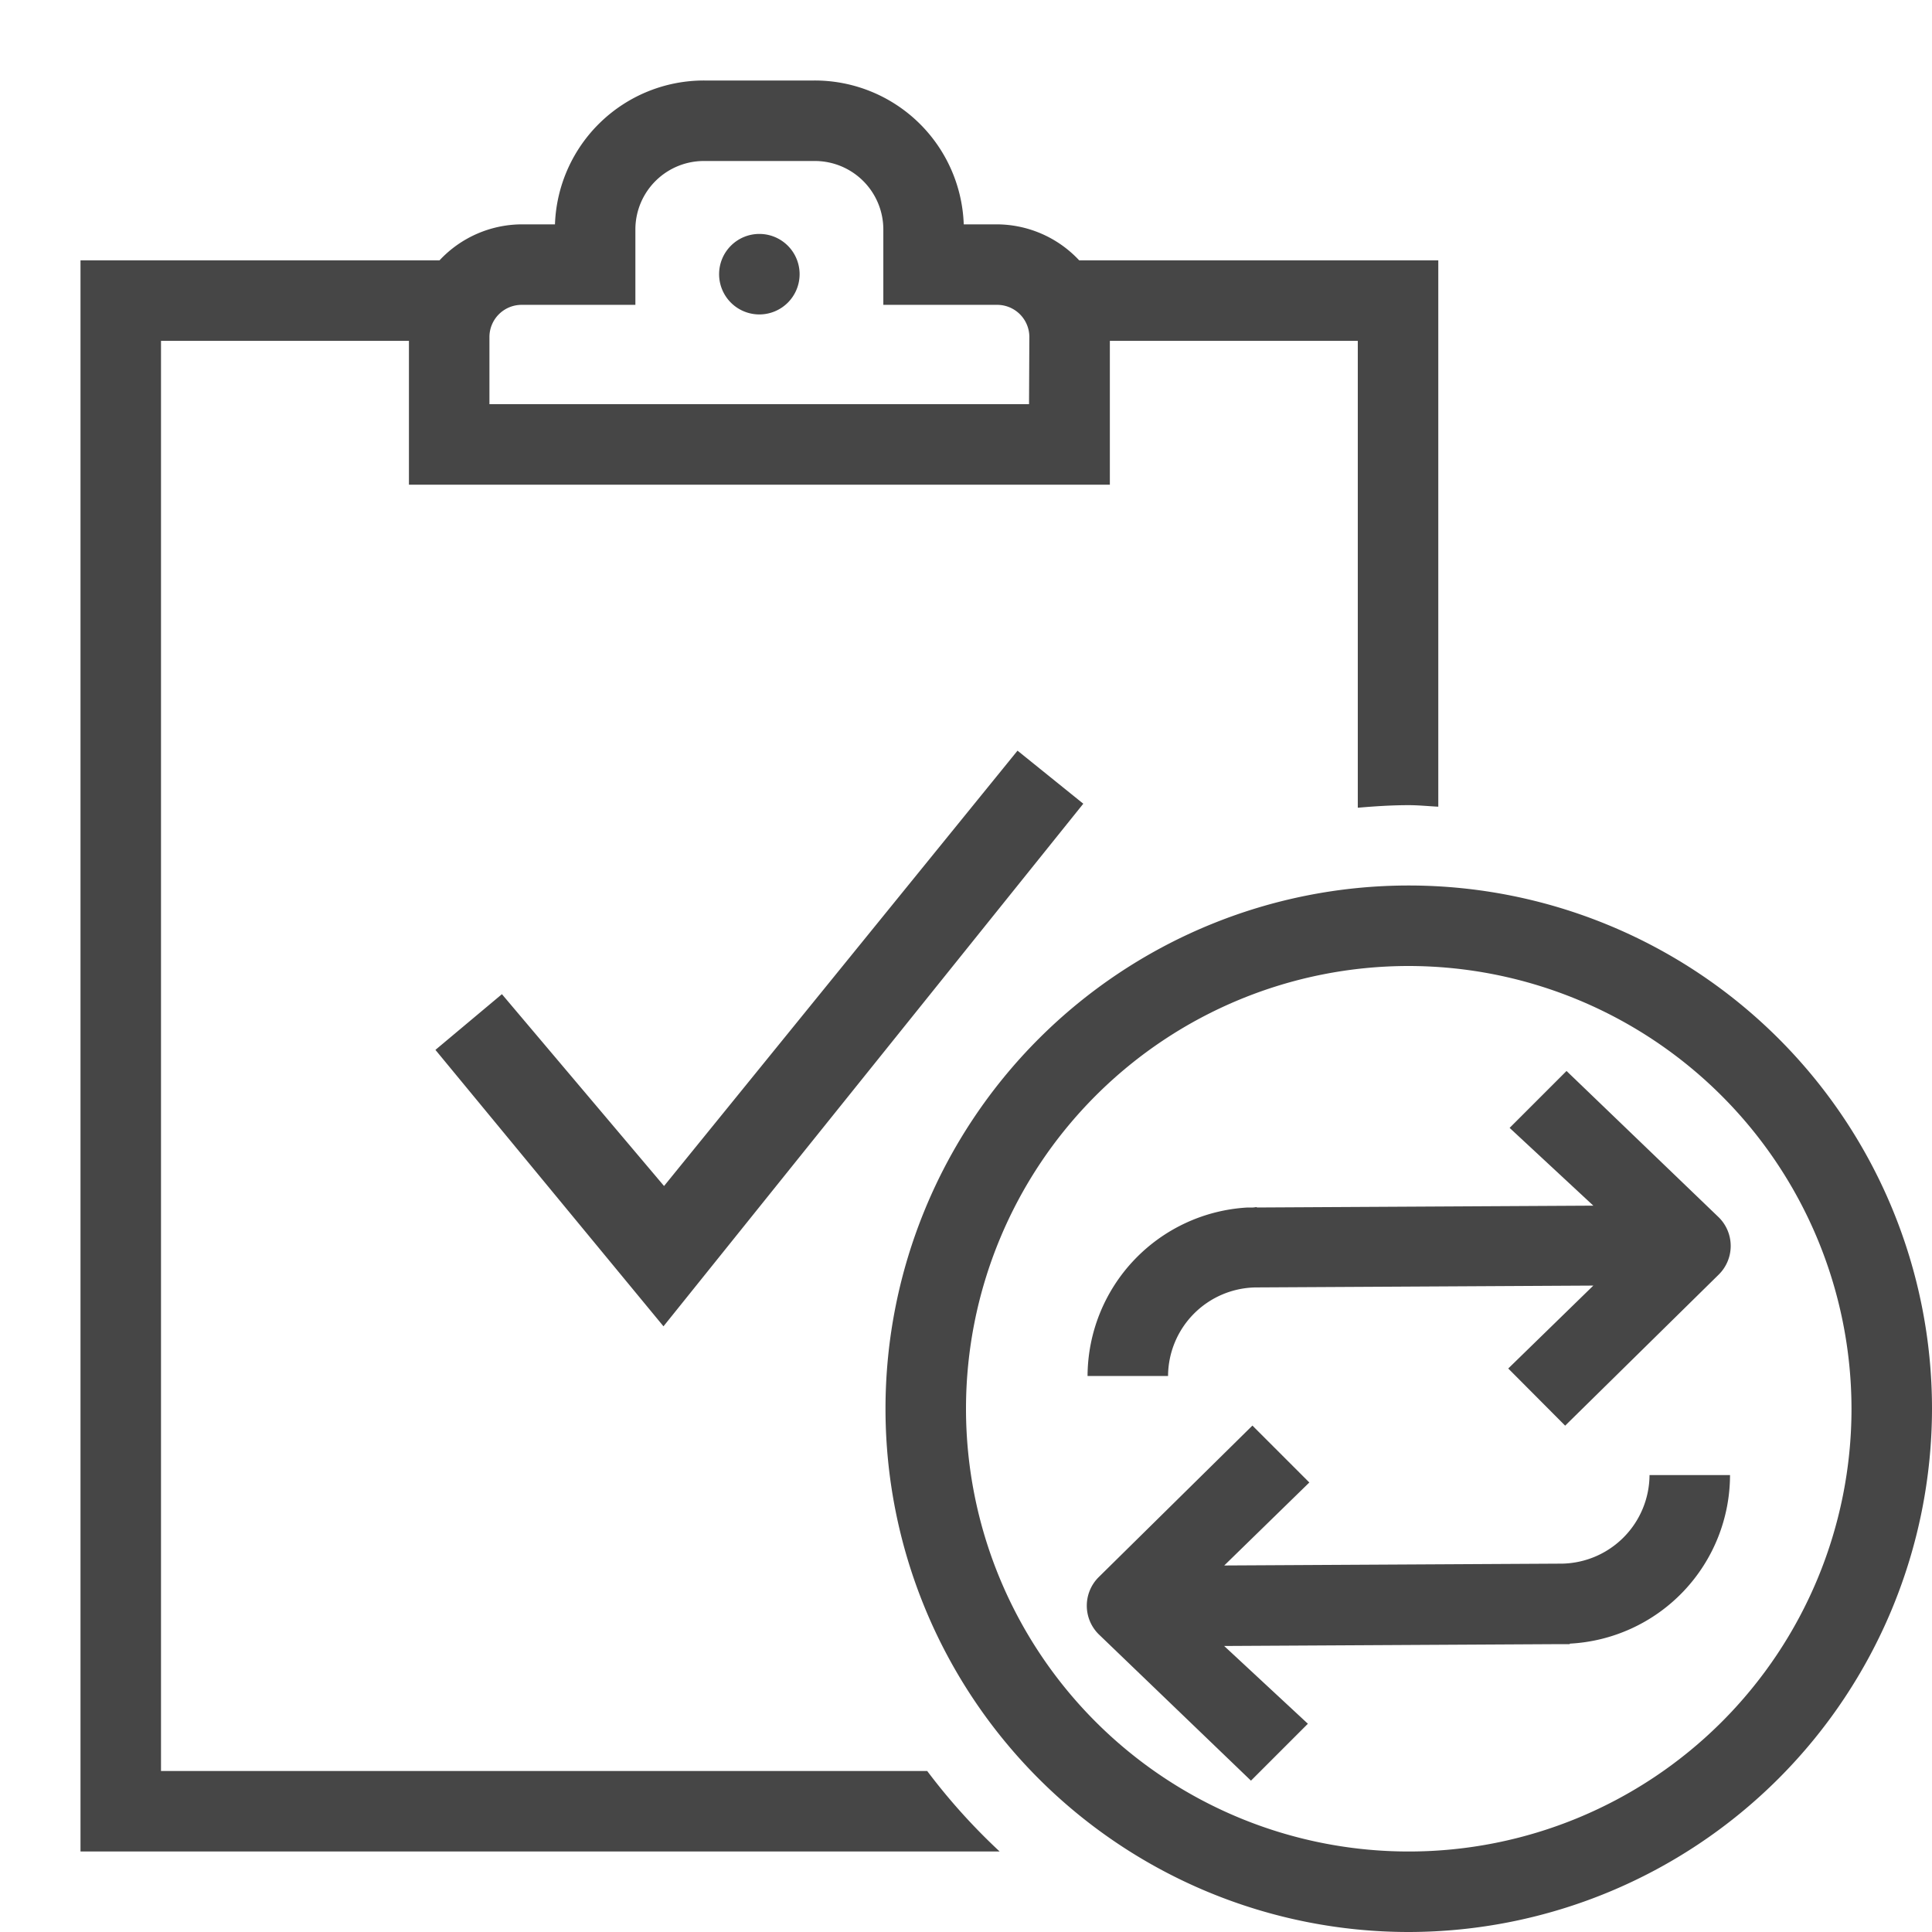 <svg id="Image" xmlns="http://www.w3.org/2000/svg" viewBox="0 0 24 24">
  <path d="M13.406,3.234h0a1.406,1.406,0,0,0-1.027-.447h-.407A1.852,1.852,0,0,0,10.113,1H8.753A1.852,1.852,0,0,0,6.894,2.787H6.486a1.405,1.405,0,0,0-1.026.447H1V23H12.418a7.659,7.659,0,0,1-.9-1H2V4.234H5.08V6.021h8.707V4.234h3.08v5.8c.209-.018.419-.032.633-.032.124,0,.244.013.367.019V3.234Zm-8.223.427,0,.007Zm7.6,1.36H6.08v-.84a.4.4,0,0,1,.406-.394H7.893V2.84A.851.851,0,0,1,8.753,2h1.36a.851.851,0,0,1,.86.84v.947h1.406a.4.4,0,0,1,.408.394Zm.9-1.36,0,.007Zm-3.75-.255a.5.5,0,1,1-.5-.5A.5.5,0,0,1,9.933,3.406ZM5.409,13.042l.826-.692,2.014,2.383L12.64,9.325l.817.659L8.242,16.476ZM17.5,24A6.5,6.5,0,1,1,24,17.5,6.508,6.508,0,0,1,17.5,24Zm0-12A5.5,5.5,0,1,0,23,17.5,5.506,5.506,0,0,0,17.5,12Zm2,8.418v.006h-.063c-.017,0-.032,0-.049,0v0l-4.181.023,1.04.966-.707.707L13.647,20.3a.5.5,0,0,1,0-.707l1.911-1.884.707.707-1.057,1.031,4.2-.023a1.107,1.107,0,0,0,1.083-1.1h1A2.1,2.1,0,0,1,19.5,20.418ZM15.5,15V15h.063c.017,0,.032-.005.049-.005V15l4.181-.023-1.04-.966.707-.707,1.893,1.82a.5.5,0,0,1,0,.707L19.443,17.71,18.736,17l1.057-1.03-4.2.023a1.106,1.106,0,0,0-1.083,1.1h-1A2.105,2.105,0,0,1,15.5,15Z" class="aw-theme-iconOutline" fill="#464646"/>
</svg>
